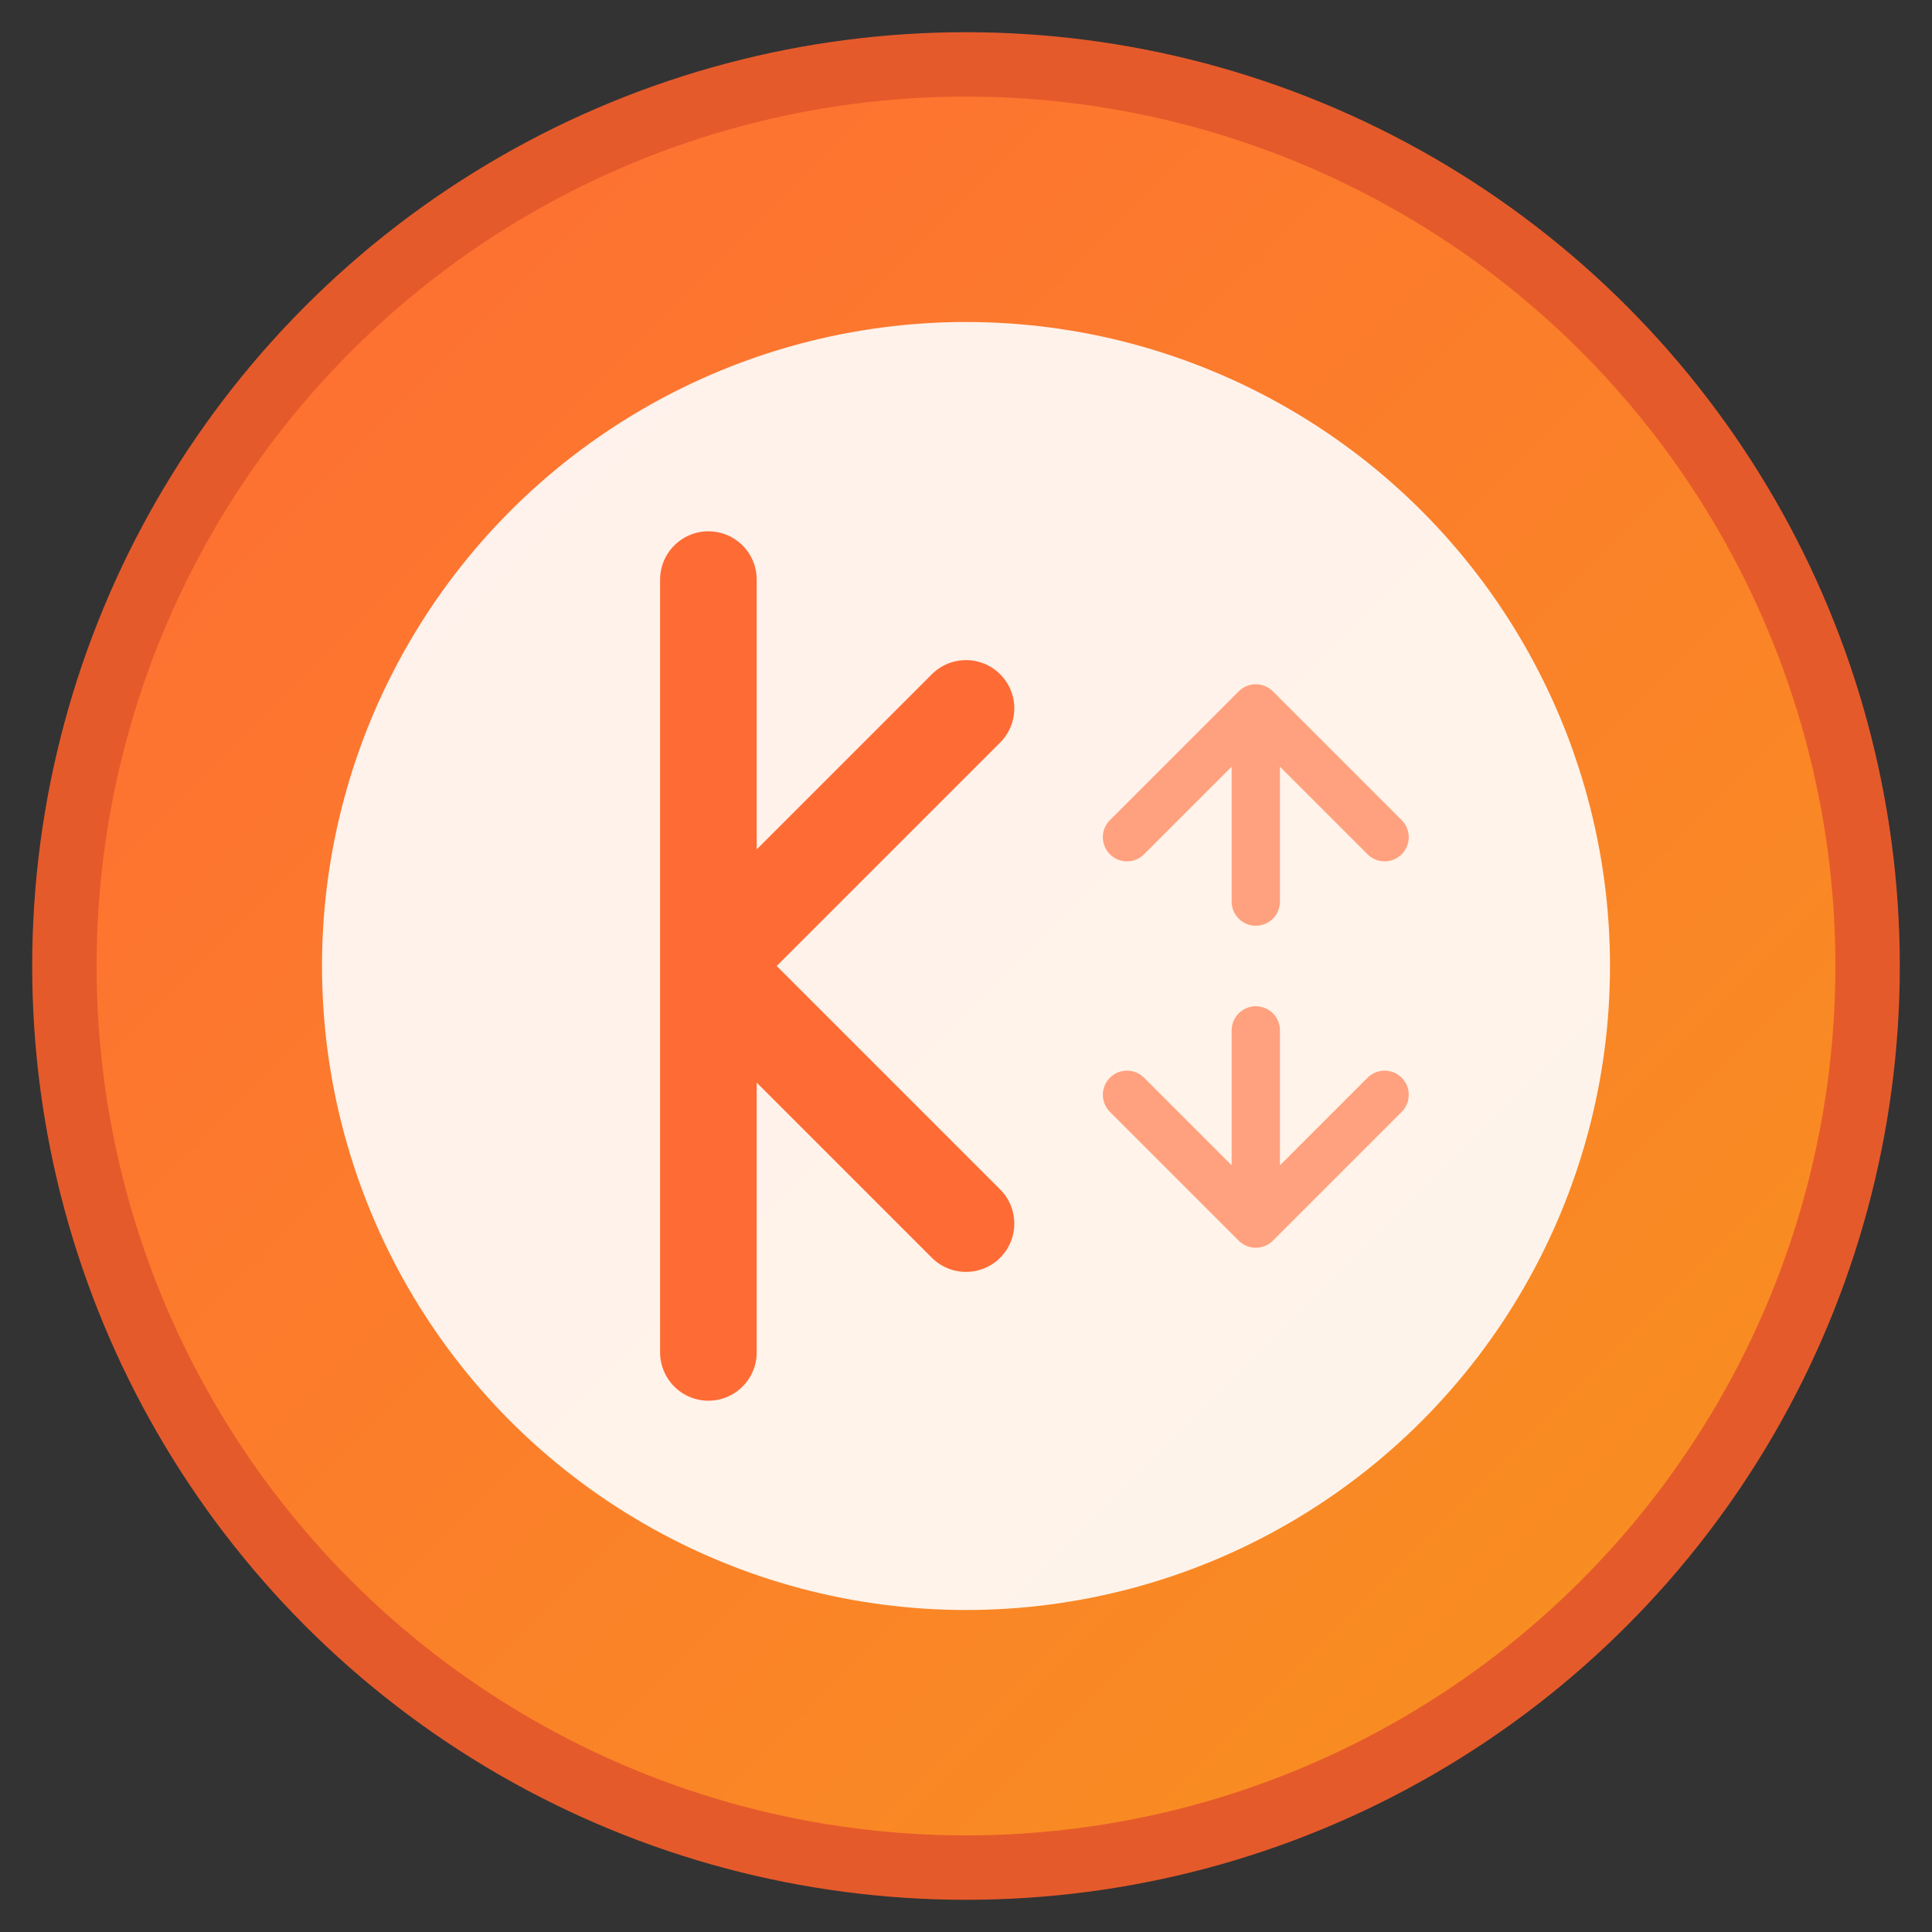 <svg width="60" height="60" viewBox="0 0 60 60" xmlns="http://www.w3.org/2000/svg"><rect x="0" y="0" width="60" height="60" fill="#333333" stroke="none"/> <defs> <linearGradient id="bg" x1="0%" y1="0%" x2="100%" y2="100%"> <stop offset="0%" style="stop-color:#FF6B35;stop-opacity:1" /> <stop offset="100%" style="stop-color:#F7931E;stop-opacity:1" /> </linearGradient> </defs> <!-- Background circle --> <circle cx="30" cy="30" r="28" fill="url(#bg)" stroke="#E55A2B" stroke-width="2"/> <!-- Inner white circle --> <circle cx="30" cy="30" r="20" fill="white" opacity="0.9"/> <!-- KADOC K letter --> <g transform="translate(22, 18)"> <path d="M0 0 L0 24 M0 12 L8 4 M0 12 L8 20" stroke="#FF6B35" stroke-width="3" stroke-linecap="round" stroke-linejoin="round" fill="none"/> </g> <!-- Exchange arrows (subtle) --> <g transform="translate(35, 22)" opacity="0.6"> <path d="M0 4 L4 0 L8 4 M4 0 L4 6" stroke="#FF6B35" stroke-width="1.5" stroke-linecap="round" stroke-linejoin="round" fill="none"/> <path d="M0 12 L4 16 L8 12 M4 16 L4 10" stroke="#FF6B35" stroke-width="1.5" stroke-linecap="round" stroke-linejoin="round" fill="none"/> </g> </svg>